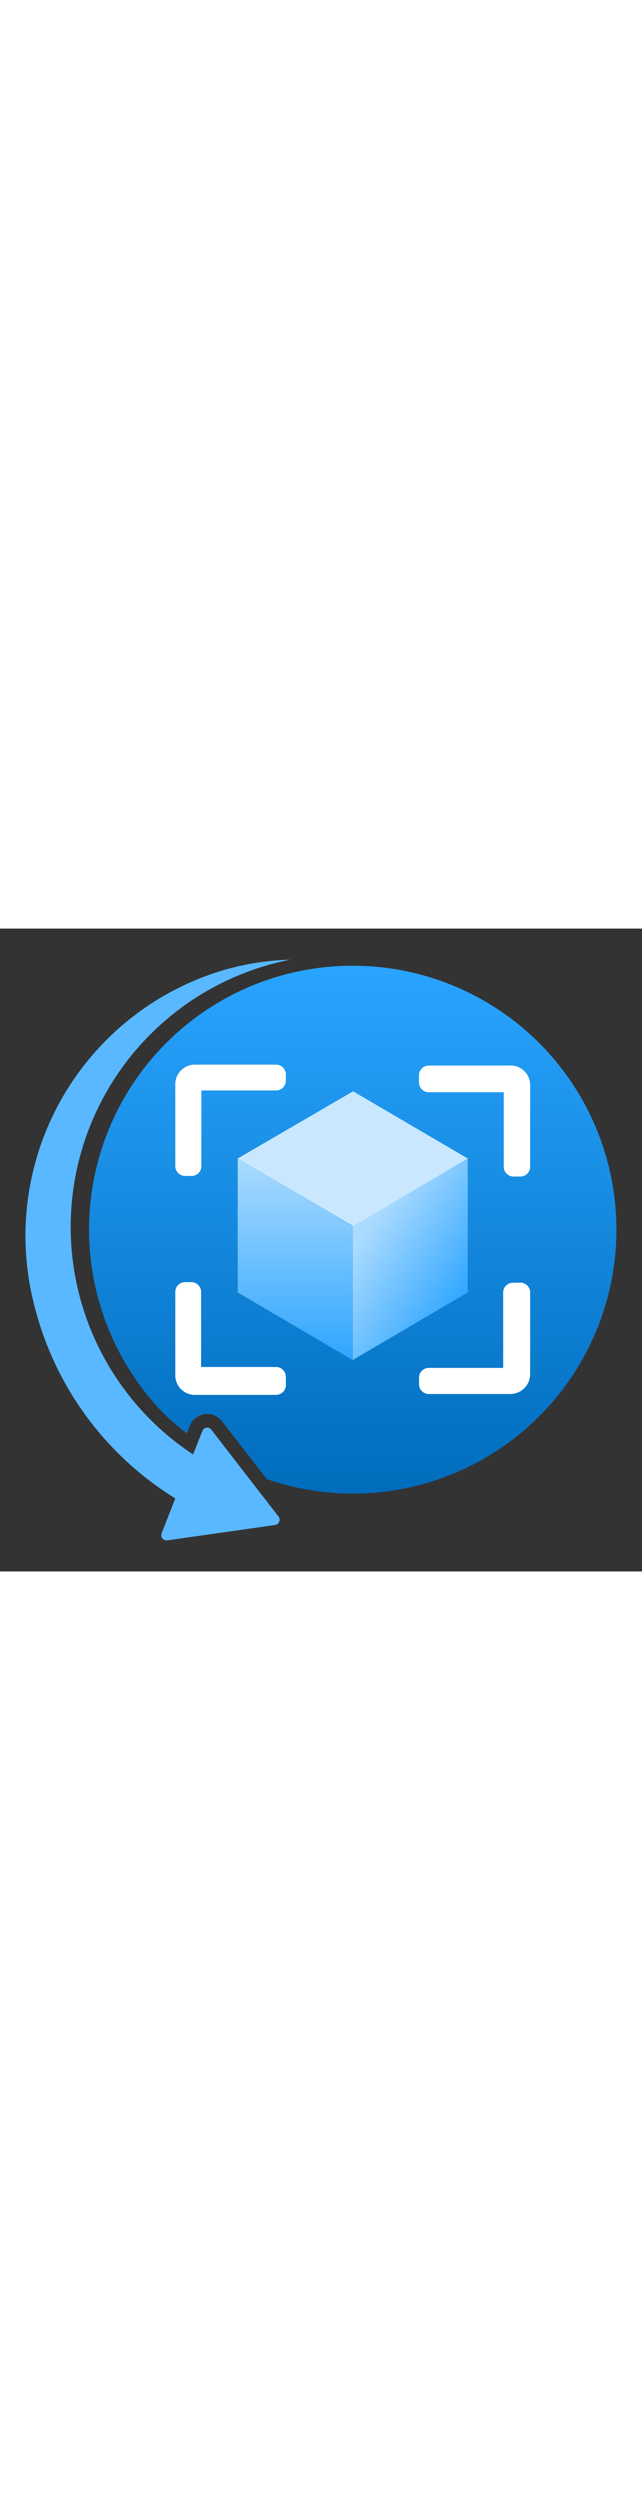 <?xml version="1.0" encoding="utf-8"?><svg xmlns="http://www.w3.org/2000/svg" width="100%" height="70" viewBox="0 0 18 18" preserveAspectRatio="xMidYMid meet"><rect x="0" y="0" width="18" height="18" fill="#333333" stroke="none"/><defs><linearGradient id="af862b2f-912b-4adf-988d-c65b03491a8e" x1="9.889" y1="15.825" x2="9.889" y2="1.04" gradientUnits="userSpaceOnUse"><stop offset="0" stop-color="#006CBC" /><stop offset="1" stop-color="#29A4FF" /></linearGradient><linearGradient id="b1d8509c-68e4-4a13-9172-0f8640cd1690" x1="13.087" y1="10.331" x2="10.274" y2="8.427" gradientUnits="userSpaceOnUse"><stop offset="0" stop-color="#2FA6FF" /><stop offset="1" stop-color="#ABDBFF" /></linearGradient><linearGradient id="a3f99339-bcb3-465e-873c-8a678cba5a40" x1="8.277" y1="12.08" x2="8.277" y2="6.437" gradientUnits="userSpaceOnUse"><stop offset="0" stop-color="#2FA6FF" /><stop offset="1" stop-color="#ABDBFF" /></linearGradient></defs><g id="b92231ef-0661-4a04-8798-1e07bc05a7de"><g><path d="M8.146.87A7.626,7.626,0,0,0,5.413,14.723l.262-.658a.144.144,0,0,1,.249-.036l1.884,2.432a.149.149,0,0,1-.024.207.144.144,0,0,1-.072.031l-3.025.431a.146.146,0,0,1-.164-.127.15.15,0,0,1,.009-.074l.383-.974A8.873,8.873,0,0,1,.974,10.595a7.759,7.759,0,0,1,5.423-9.469A7.534,7.534,0,0,1,8.146.87Z" fill="#59B8FF" /><path d="M9.889,1.04A7.386,7.386,0,0,0,4.549,13.535a7.08,7.08,0,0,0,.688.6l.084-.21a.528.528,0,0,1,.501-.334.526.526,0,0,1,.403.204l1.255,1.62A7.39,7.39,0,1,0,9.889,1.04Z" fill="url(#af862b2f-912b-4adf-988d-c65b03491a8e)" /><g><g><polygon points="13.114 6.437 13.114 10.188 9.889 12.08 9.889 8.318 13.114 6.437" fill="url(#b1d8509c-68e4-4a13-9172-0f8640cd1690)" /><polygon points="13.114 6.437 9.9 8.329 6.665 6.437 9.9 4.556 13.114 6.437" fill="#C9E8FF" /><polygon points="9.889 8.329 9.889 12.08 6.665 10.188 6.665 6.437 9.889 8.329" fill="url(#a3f99339-bcb3-465e-873c-8a678cba5a40)" /></g><g><path d="M7.748,3.809H5.463a.548.548,0,0,0-.548.548V6.651a.274.274,0,0,0,.274.274h.183a.274.274,0,0,0,.274-.274V4.532H7.748a.274.274,0,0,0,.266-.274V4.083A.274.274,0,0,0,7.748,3.809Z" fill="#FFFFFF" /><path d="M7.748,12.275H5.638V10.173a.274.274,0,0,0-.274-.274H5.189a.274.274,0,0,0-.274.274v2.326a.548.548,0,0,0,.54.557l.008,0H7.748A.282.282,0,0,0,8.017,12.76l-.003-.028V12.549A.274.274,0,0,0,7.748,12.275Z" fill="#FFFFFF" /><path d="M14.274,3.835H12.022a.274.274,0,0,0-.274.274v.174a.274.274,0,0,0,.248.298.253.253,0,0,0,.026.001h2.102V6.668a.274.274,0,0,0,.274.274H14.59a.274.274,0,0,0,.274-.274V4.383a.548.548,0,0,0-.547-.55C14.303,3.833,14.288,3.834,14.274,3.835Z" fill="#FFFFFF" /><path d="M14.556,9.916h-.174a.274.274,0,0,0-.274.274h0v2.11H12.022a.274.274,0,0,0-.274.274v.183a.274.274,0,0,0,.274.274H14.307a.557.557,0,0,0,.557-.548V10.19a.274.274,0,0,0-.307-.274Z" fill="#FFFFFF" /></g></g></g></g></svg>
